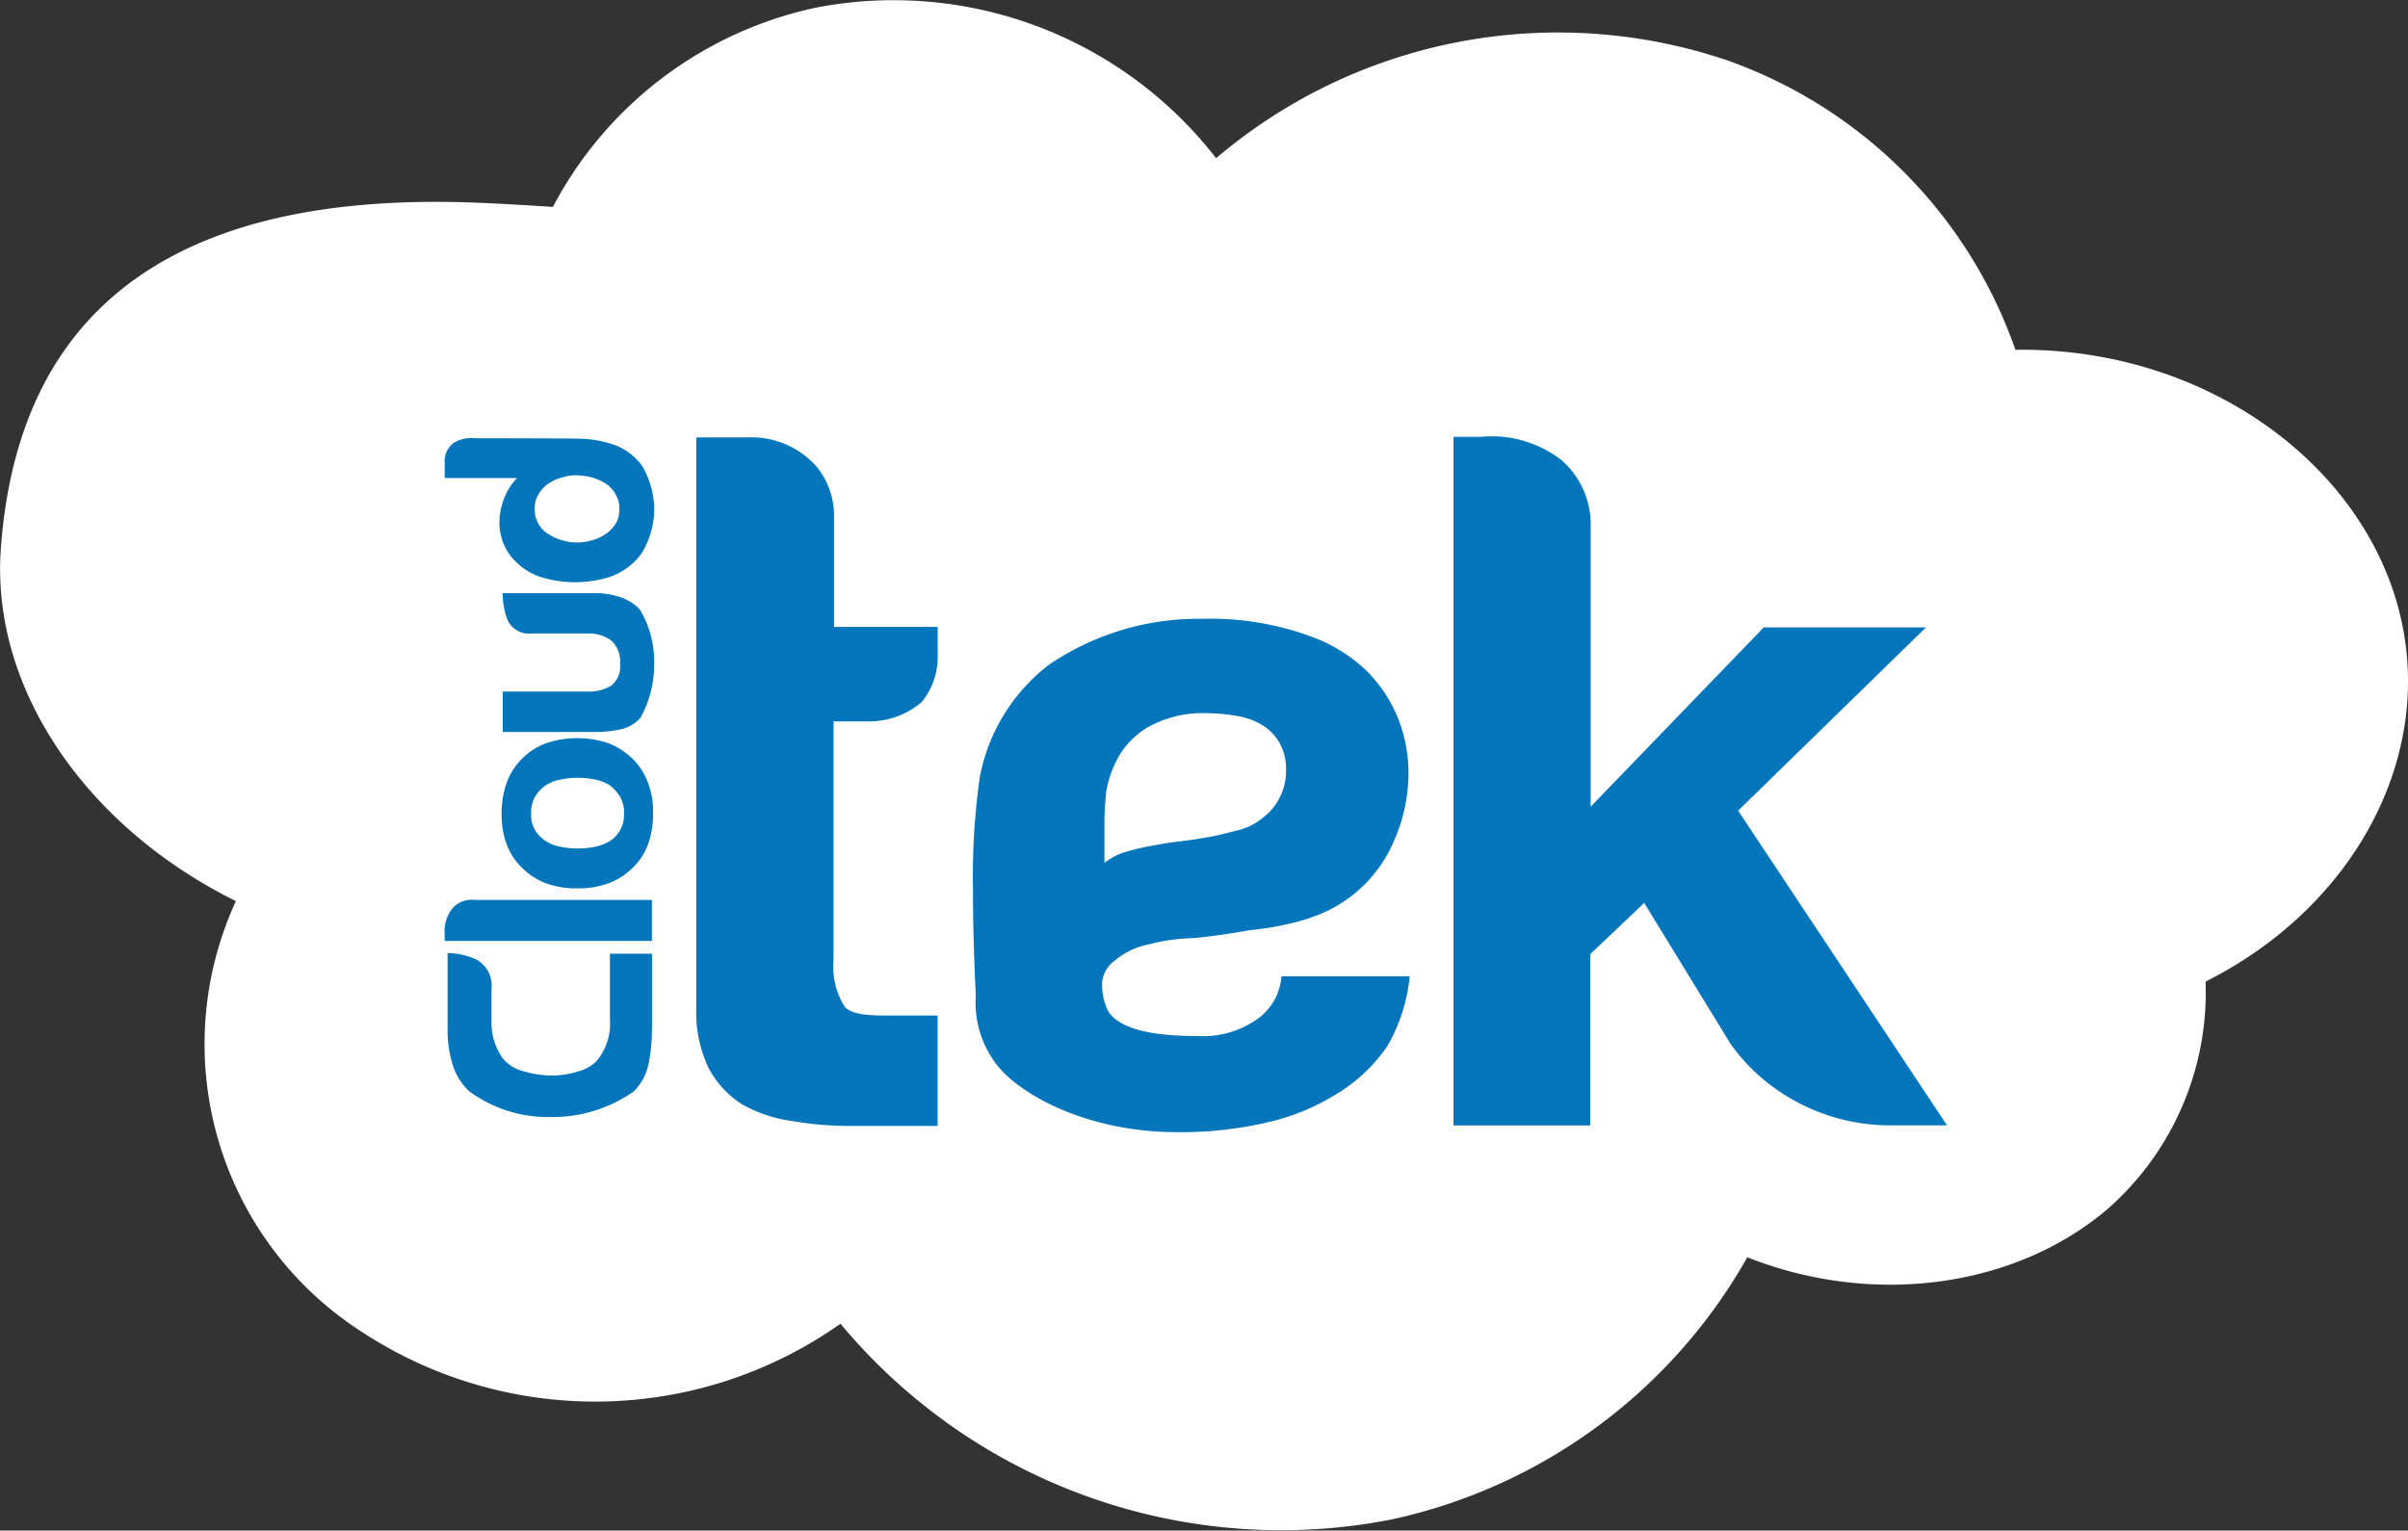<svg xmlns="http://www.w3.org/2000/svg" width="98.15" height="62.405" viewBox="0 0 98.15 62.405">
  <rect x="0" y="0" width="98.15" height="62.405" fill="#333333" stroke="none"/>
  <g id="Group_9325" data-name="Group 9325" transform="translate(0)">
    <path id="Path_123" data-name="Path 123" d="M90.416,79.286a15.862,15.862,0,0,1,10.744-8.129A16.639,16.639,0,0,1,117.449,77.3a21.512,21.512,0,0,1,20.861-3.98,19.254,19.254,0,0,1,11.718,11.791C158.149,85,164.9,90.272,165.9,96.9c.835,5.483-2.39,11.093-8.121,13.972a11.764,11.764,0,0,1-3.968,9.251c-3.782,3.239-9.583,4.022-14.711,1.99a22,22,0,0,1-14.5,10.69,23.367,23.367,0,0,1-22.462-7.981,17.332,17.332,0,0,1-19.468.36,13.945,13.945,0,0,1-5.175-17.591c-6.149-3.048-9.978-8.7-9.583-14.331.534-7.515,4.571-14.776,19.515-14.141C88.42,79.159,89.418,79.222,90.416,79.286Z" transform="translate(-67.88 -70.85)" fill="#fff"/>
    <path id="Path_124" data-name="Path 124" d="M154.83,243.709a6.653,6.653,0,0,1-.139,1.415,2.168,2.168,0,0,1-.6,1.114,5.745,5.745,0,0,1-3.388,1.044,5.423,5.423,0,0,1-3.341-1.067,2.5,2.5,0,0,1-.673-1.137,4.689,4.689,0,0,1-.186-1.392V240.6h.116a2.98,2.98,0,0,1,1,.232,1.2,1.2,0,0,1,.673,1.23v1.3a2.5,2.5,0,0,0,.464,1.531,1.64,1.64,0,0,0,.882.534,4.126,4.126,0,0,0,1.091.162,3.31,3.31,0,0,0,1.067-.162,1.568,1.568,0,0,0,.789-.441,2.36,2.36,0,0,0,.534-1.694v-2.669h1.717v3.086Z" transform="translate(-128.259 -201.737)" fill="#0576bc"/>
    <path id="Path_125" data-name="Path 125" d="M147.253,231.1h7.193v1.671H146v-.278a1.484,1.484,0,0,1,.371-1.114A1.094,1.094,0,0,1,147.253,231.1Z" transform="translate(-127.874 -194.407)" fill="#0576bc"/>
    <path id="Path_126" data-name="Path 126" d="M156.835,207.591a2.616,2.616,0,0,1-.627-.951,3.547,3.547,0,0,1-.209-1.253,3.775,3.775,0,0,1,.209-1.276,2.727,2.727,0,0,1,1.6-1.6,4,4,0,0,1,2.552,0,3.054,3.054,0,0,1,.975.627,2.705,2.705,0,0,1,.627.975,3.139,3.139,0,0,1,.209,1.276,3.548,3.548,0,0,1-.209,1.253,2.435,2.435,0,0,1-.627.951,2.706,2.706,0,0,1-.975.626,3.681,3.681,0,0,1-1.276.209,3.59,3.59,0,0,1-1.276-.209A2.705,2.705,0,0,1,156.835,207.591Zm3.573-1.091a1.26,1.26,0,0,0,.58-1.114,1.29,1.29,0,0,0-.162-.7,2,2,0,0,0-.418-.464,1.914,1.914,0,0,0-.6-.232,3.541,3.541,0,0,0-.7-.07,3.372,3.372,0,0,0-.7.07,1.562,1.562,0,0,0-.6.232,1.416,1.416,0,0,0-.441.464,1.29,1.29,0,0,0-.162.7,1.207,1.207,0,0,0,.162.673,1.335,1.335,0,0,0,.441.441,1.562,1.562,0,0,0,.6.232,3.514,3.514,0,0,0,1.392,0A1.914,1.914,0,0,0,160.409,206.5Z" transform="translate(-135.554 -172.206)" fill="#0576bc"/>
    <path id="Path_127" data-name="Path 127" d="M162.372,179.377a4.485,4.485,0,0,1-.557,2.2,1.514,1.514,0,0,1-.882.487,4.774,4.774,0,0,1-1.021.093H156.2v-1.648h3.411a1.8,1.8,0,0,0,1-.232.992.992,0,0,0,.371-.882,1.151,1.151,0,0,0-.371-.975,1.519,1.519,0,0,0-.928-.278h-2.3a.965.965,0,0,1-1-.58,3.131,3.131,0,0,1-.186-1.067h3.713a3.22,3.22,0,0,1,1,.139,1.907,1.907,0,0,1,.882.534A4.137,4.137,0,0,1,162.372,179.377Z" transform="translate(-135.708 -152.312)" fill="#0576bc"/>
    <path id="Path_128" data-name="Path 128" d="M146,149.921a.931.931,0,0,1,.371-.835,1.428,1.428,0,0,1,.882-.186s4.154,0,4.362.023a4.351,4.351,0,0,1,1.439.3,2.5,2.5,0,0,1,1,.812,3.63,3.63,0,0,1,.487,1.764,3.463,3.463,0,0,1-.325,1.439,2.16,2.16,0,0,1-.557.766,2.714,2.714,0,0,1-.951.557,4.745,4.745,0,0,1-2.785,0,2.519,2.519,0,0,1-.951-.557,2.16,2.16,0,0,1-.557-.766,2.4,2.4,0,0,1-.186-.882,2.793,2.793,0,0,1,.209-1.044,2.44,2.44,0,0,1,.51-.789H146Zm5.337,3.225a1.929,1.929,0,0,0,.6-.07,1.755,1.755,0,0,0,.6-.255,1.432,1.432,0,0,0,.418-.418,1.05,1.05,0,0,0,.162-.627,1.022,1.022,0,0,0-.162-.6,1.088,1.088,0,0,0-.418-.441,2.055,2.055,0,0,0-.6-.255,3.01,3.01,0,0,0-.6-.07h-.046a1.874,1.874,0,0,0-.441.07,1.97,1.97,0,0,0-.6.255,1.268,1.268,0,0,0-.418.441,1.023,1.023,0,0,0-.162.6,1.149,1.149,0,0,0,.162.627,1.034,1.034,0,0,0,.418.418,2.055,2.055,0,0,0,.6.255,1.716,1.716,0,0,0,.418.07Z" transform="translate(-127.874 -131.031)" fill="#0576bc"/>
    <path id="Path_129" data-name="Path 129" d="M200.039,156.527v1.183a2.908,2.908,0,0,1-.65,1.88,3.294,3.294,0,0,1-2.158.789h-1.439v9.746a3.053,3.053,0,0,0,.464,1.9c.325.325.975.348,1.9.348h1.88v4.5h-3.411a13.5,13.5,0,0,1-2.436-.186,5.821,5.821,0,0,1-2.088-.673,3.906,3.906,0,0,1-1.392-1.485,5.278,5.278,0,0,1-.51-2.483V148.8h2.088a3.546,3.546,0,0,1,2.808,1.183,3.161,3.161,0,0,1,.719,2.019v4.525Z" transform="translate(-161.818 -130.966)" fill="#0576bc"/>
    <path id="Path_130" data-name="Path 130" d="M253.581,200.5a9.153,9.153,0,0,1-2.6,1.091,15.636,15.636,0,0,1-3.411.441h-.464c-3.666,0-6.474-1.555-7.4-2.831a4.158,4.158,0,0,1-.789-2.761s-.116-2.019-.116-4.246a29.052,29.052,0,0,1,.278-4.641,7.54,7.54,0,0,1,2.808-4.571,10.822,10.822,0,0,1,6.288-1.88,11.832,11.832,0,0,1,4.525.766,6.465,6.465,0,0,1,2.088,1.3,5.879,5.879,0,0,1,1.253,1.787,6.034,6.034,0,0,1,.51,2.506,6.773,6.773,0,0,1-.58,2.668,5.554,5.554,0,0,1-3.411,3.156c-.046,0-.07.046-.116.046a11.645,11.645,0,0,1-2.344.464c-.789.139-1.555.255-2.3.325a7.927,7.927,0,0,0-1.833.255,3.018,3.018,0,0,0-1.369.65,1.223,1.223,0,0,0-.534.928,2.433,2.433,0,0,0,.255,1.16c.51.789,2.042,1,3.6,1a3.877,3.877,0,0,0,2.413-.65,2.362,2.362,0,0,0,1.044-1.787H256.6a6.971,6.971,0,0,1-.9,2.831A6.678,6.678,0,0,1,253.581,200.5Zm-7.518-10.14c.371-.07.766-.139,1.183-.186.395-.046.835-.116,1.23-.186s.789-.186,1.183-.278a2.6,2.6,0,0,0,.975-.51,2.4,2.4,0,0,0,.928-1.833v-.186a2.185,2.185,0,0,0-.255-1,2.015,2.015,0,0,0-.673-.719,2.8,2.8,0,0,0-1.044-.394,6.913,6.913,0,0,0-1.23-.116,4.584,4.584,0,0,0-2.367.534,3.357,3.357,0,0,0-1.253,1.23,4.468,4.468,0,0,0-.511,1.439q-.07.766-.07,1.183v1.717a2.584,2.584,0,0,1,.835-.441A10.35,10.35,0,0,1,246.063,190.358Z" transform="translate(-199.142 -155.871)" fill="#0576bc"/>
    <path id="Path_131" data-name="Path 131" d="M328.792,152.2v11.579l7.054-7.309h6.613l-7.657,7.472,8.516,12.832h-2.344a8.081,8.081,0,0,1-4.061-1.114,7.778,7.778,0,0,1-2.413-2.2l-3.527-5.755-2.2,2.088v6.984H323.2V148.7h1.114a4.631,4.631,0,0,1,3.318.975A3.475,3.475,0,0,1,328.792,152.2Z" transform="translate(-263.956 -130.889)" fill="#0576bc"/>
  </g>
</svg>
